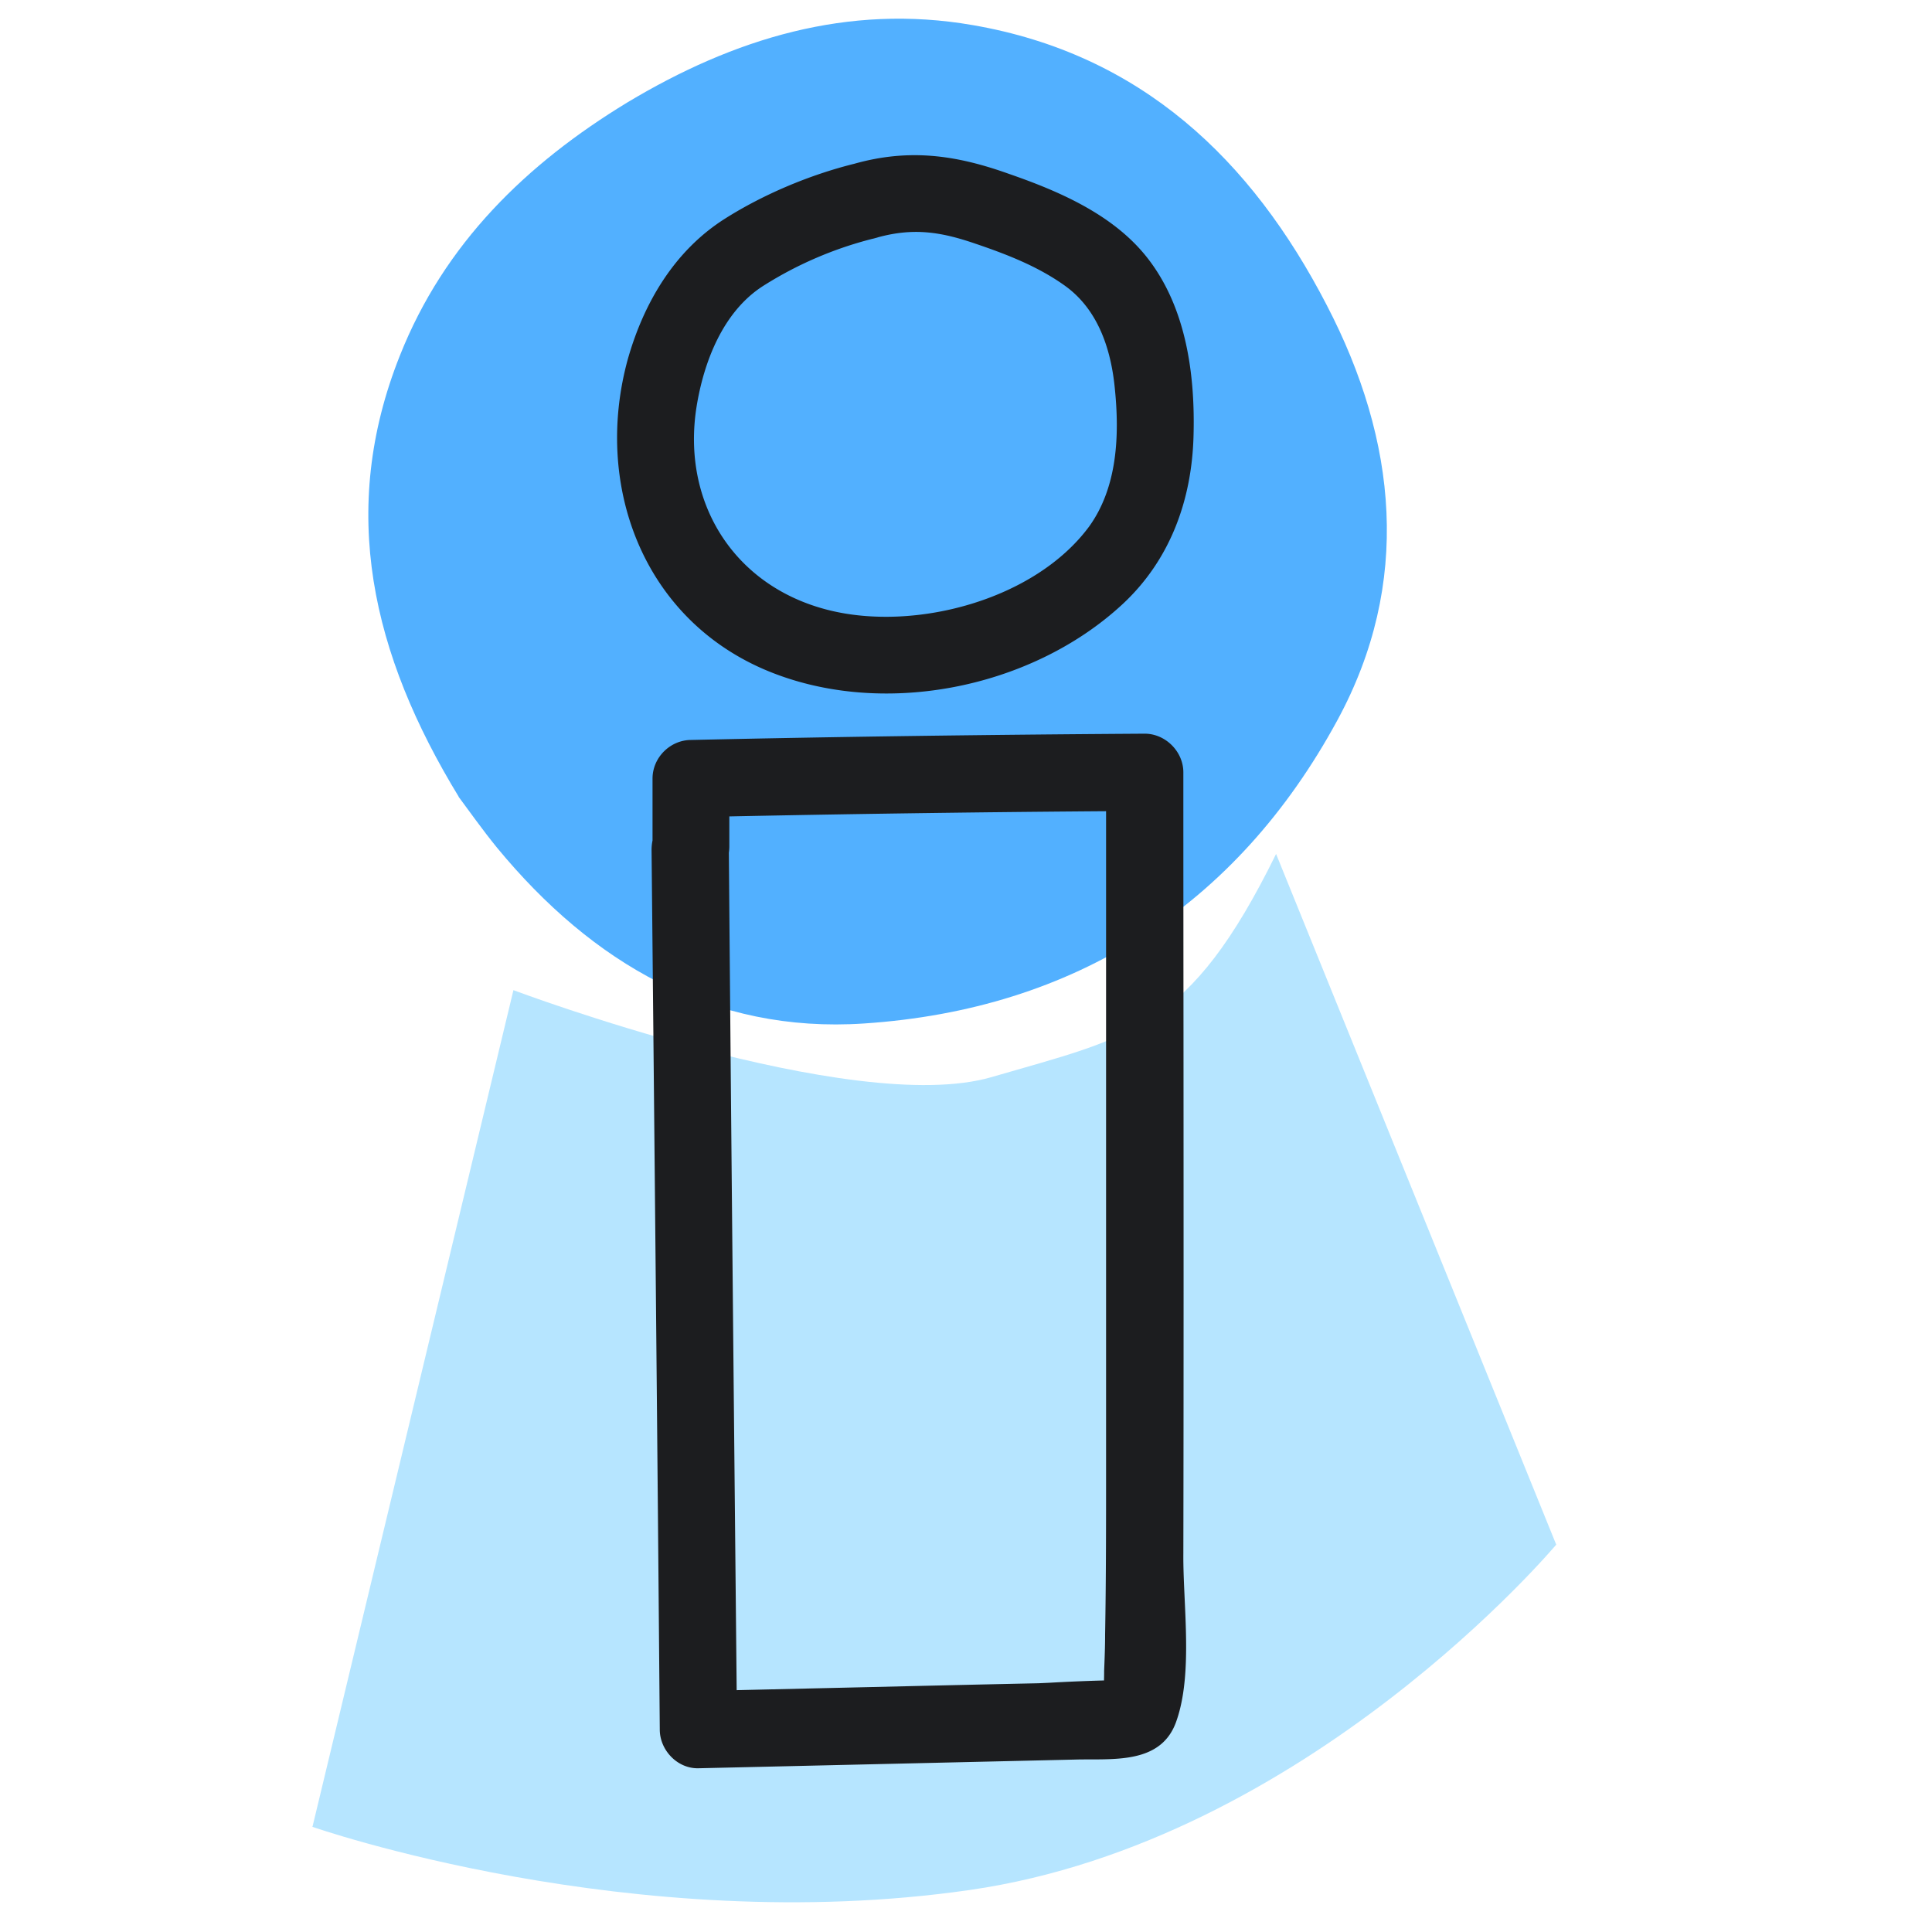 <svg xmlns="http://www.w3.org/2000/svg" width="40" height="40" fill="none" viewBox="0 0 40 40">
  <path class="display-icon__fill-2" fill="#B6E5FF" d="m6.47 37.82 4.16-17.32s7.02 2.64 9.9 1.8c2.88-.84 4.09-.96 5.89-4.62l5.8 14.3s-5.15 6.14-12.14 7.15c-6.99 1.01-13.62-1.31-13.62-1.31h.01Z"/>
  <path class="display-icon__fill-1" fill="#52B0FF" d="M9.5 16.5C7.7 13.55 7 10.57 8.28 7.36c.92-2.32 2.62-3.97 4.71-5.24C15.19.8 17.55.07 20.14.52c3.48.6 5.77 2.78 7.33 5.8 1.46 2.81 1.76 5.75.22 8.59-2.09 3.85-5.44 5.99-9.8 6.28-3.14.21-5.63-1.25-7.6-3.64-.31-.38-.59-.78-.8-1.06l.01.01Z"/>
  <path class="display-icon__ink" fill="#1C1D1F" d="M14.99 4.54c.8-.51 1.77-.92 2.7-1.15 1.14-.32 2.11-.18 3.2.21 1.04.36 2.15.84 2.85 1.72.81 1.02 1.01 2.41.97 3.73-.04 1.32-.49 2.55-1.47 3.46-1.91 1.77-5.05 2.38-7.44 1.34-2.52-1.1-3.51-3.85-2.8-6.42.33-1.16.96-2.23 1.99-2.89Zm3.062.407a7.81 7.81 0 0 0-2.252.973c-.83.53-1.23 1.57-1.38 2.51-.31 1.98.78 3.71 2.73 4.2 1.78.45 4.27-.2 5.4-1.73.59-.82.63-1.9.53-2.87-.08-.81-.35-1.63-1.04-2.12-.56-.4-1.21-.65-1.86-.87-.708-.242-1.265-.325-1.991-.13a.947.947 0 0 1-.069.02.967.967 0 0 1-.068.017ZM13.49 17.6c0-.071.007-.137.02-.199V16.12c0-.44.37-.8.8-.8 3.13-.07 6.26-.11 9.39-.13.43 0 .8.37.8.8 0 1.797.001 3.593.003 5.39v.001c.002 3.593.004 7.186-.003 10.779-.003.288.012.606.027.937.04.871.084 1.828-.177 2.553-.279.776-1.074.776-1.784.777-.104 0-.207 0-.306.003l-7.8.18c-.44.01-.8-.38-.8-.8-.05-6.07-.11-12.14-.17-18.21Zm1.6.054c.048 5.78.105 11.56.162 17.339l2.683-.062h.003c1.186-.028 2.375-.056 3.562-.081l.22-.01a37.51 37.51 0 0 1 1.137-.048c.002-.067.003-.134.003-.202.01-.25.02-.5.02-.75.02-1.14.02-2.28.02-3.42V16.795a588 588 0 0 0-7.8.108v.617a.915.915 0 0 1-.01.134Z"/>
</svg>
